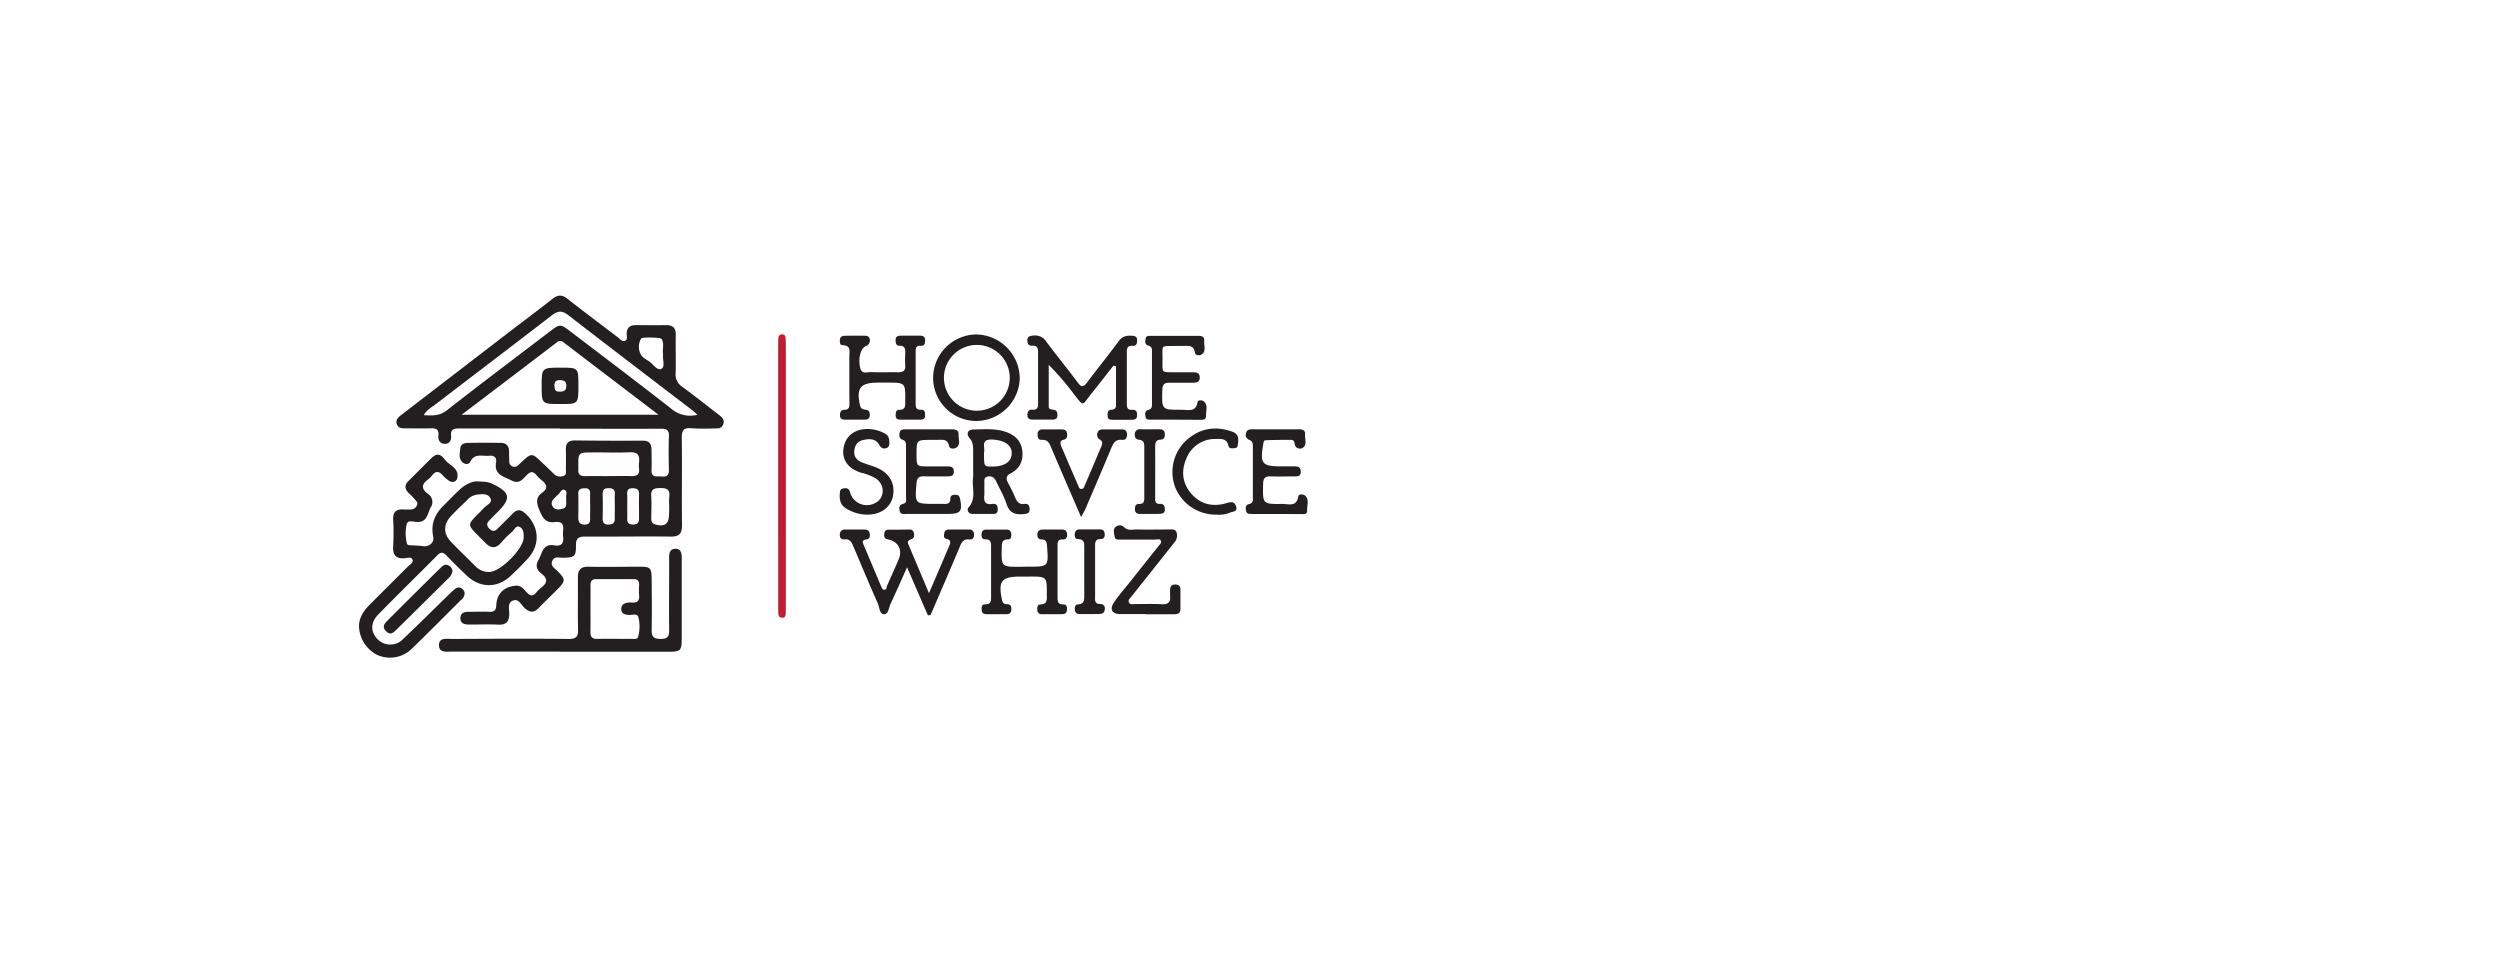 <svg xmlns="http://www.w3.org/2000/svg" viewBox="0 0 1005.56 383.41"><defs><style>.cls-1{fill:#231f20;}.cls-2{fill:#be1e2d;}.cls-3{fill:none;}</style></defs><g id="Layer_2" data-name="Layer 2"><g id="Layer_1-2" data-name="Layer 1"><path class="cls-1" d="M373.22,247.52c-2.71-6.27-5.42-12.53-8.37-19.33-2.33,5.18-4.42,9.95-6.64,14.67-.72,1.53-.84,4.21-2.59,4.18-1.92,0-1.85-2.81-2.55-4.38-3.34-7.48-6.5-15-9.7-22.58-.72-1.71-1.27-3.39-3.73-3.12-1.25.13-2-.66-1.83-2.08A1.87,1.87,0,0,1,340,213c2.54,0,5.08,0,7.61,0,1.08,0,1.94.26,2.18,1.44s.13,2.34-1.28,2.53c-2,.27-1.54,1.3-1,2.51q3.46,8.16,6.88,16.32c.28.69.52,1.43,1.4,1.41s.79-1,1-1.6c1.56-3.52,3.15-7,4.66-10.58,1.62-3.76-.07-7.14-4-8-1.07-.23-1.82-.53-1.81-1.79s.38-2.18,1.8-2.2c2.78,0,5.56,0,8.34-.05a1.65,1.65,0,0,1,1.81,1.41c.2,1,.22,2-.93,2.44-1,.38-1.85.77-1.32,2,2.63,6.28,5.28,12.55,8.32,19.76,3.07-7.17,5.73-13.34,8.35-19.52.53-1.26.09-2-1.31-2.33s-1-1.48-.86-2.42.95-1.33,1.84-1.35c2.66,0,5.32,0,8,0a1.82,1.82,0,0,1,2.09,1.93c.09,1.38-.53,2.21-1.84,2.07-2.54-.29-3.23,1.31-4,3.23-3.81,9.08-7.75,18.11-11.64,27.16Z"/><path class="cls-1" d="M447.84,147.08c-3,3.85-6,7.72-9.1,11.56-3.61,4.55-2.69,5.09-6.8-.12a105.36,105.36,0,0,0-10.12-11.75c0,5.58,0,11.16,0,16.73,0,1.38,1.3,1.14,2.18,1.36,1.22.3,1.34,1.26,1.32,2.26,0,1.23-.8,1.66-1.91,1.66-2.66,0-5.32,0-8,0-1.26,0-2.19-.42-2.16-1.83,0-1.15.4-2.28,1.85-2.16,2.69.21,2.45-1.55,2.44-3.3,0-6.41,0-12.81,0-19.21,0-1.83.09-3.41-2.5-3.23-1.39.09-1.82-1-1.83-2.21,0-1.43,1-1.74,2.19-1.84a5.29,5.29,0,0,1,5.31,2.23c4.15,5.63,8.6,11,12.79,16.64,1.48,2,2.33,1.81,3.72,0,4.19-5.61,8.61-11,12.76-16.67,1.45-2,3.19-2.28,5.34-2.16,1.31.06,2.11.48,2.06,1.89,0,1.16-.28,2.29-1.78,2.17-2.4-.19-2.37,1.31-2.36,3,0,6.64,0,13.29,0,19.93,0,1.58,0,3,2.21,2.8,1.71-.12,2,1.09,1.9,2.4-.07,1.5-1.16,1.61-2.33,1.61-2.42,0-4.84,0-7.25,0-1.17,0-2.28,0-2.26-1.59,0-1.05-.14-2.33,1.46-2.43,1.11-.07,1.92-.48,1.92-1.68,0-5.27,0-10.53,0-15.79Z"/><path class="cls-1" d="M341.62,152.13c0-2.9,0-5.8,0-8.7,0-2,.81-4.52-2.77-4.6-1.07,0-1.13-1.44-1-2.41s1-1.35,1.86-1.36c2.78-.05,5.56-.07,8.35,0a1.66,1.66,0,0,1,1.81,1.82,2.21,2.21,0,0,1-1.47,2.23c-2.28.94-3.3,5-2.42,8.82.63,2.75,2.85,1.68,4.45,1.74,3.62.15,7.26,0,10.88.06,2,0,2.94-.67,2.79-2.75a46.25,46.25,0,0,1,0-4.71c0-1.64.16-3.22-2.25-3.19-1.52,0-1.61-1.22-1.62-2.33,0-1.47,1-1.74,2.21-1.73,2.54,0,5.08,0,7.62,0,1.29,0,2.11.43,2.05,1.88-.05,1.16-.19,2.28-1.73,2.18-2.28-.14-2.08,1.38-2.08,2.87q0,10,0,19.94c0,1.51-.16,3,2.08,2.91,1.84-.07,1.71,1.34,1.7,2.54s-1,1.47-2,1.46q-4,0-8,0c-1.17,0-1.84-.51-1.82-1.72,0-1,.11-2.24,1.31-2.22,2.9,0,2.52-1.89,2.53-3.7.06-7.26.07-7.26-7.31-7.26h-3.63c-7.15,0-8.85,2.23-7.2,9.26.34,1.44,1.24,1.52,2.37,1.66,1.44.17,1.6,1.34,1.51,2.45s-1,1.54-2.06,1.54c-2.54,0-5.08,0-7.62,0-1.14,0-2.26-.14-2.3-1.66,0-1.19.25-2.32,1.67-2.31,2.2,0,2.15-1.38,2.14-2.91C341.6,158.65,341.62,155.39,341.62,152.13Z"/><path class="cls-1" d="M412.39,227.94h1.09c8.31,0,8.28,0,7.66-8.34-.11-1.5-.37-2.59-2.18-2.62-1.43,0-1.78-.94-1.68-2.23s1-1.77,2.22-1.76c2.54,0,5.08,0,7.62,0,1.3,0,2,.53,2.09,1.92s-.49,2.14-1.84,2.08c-2.05-.09-2,1.26-2,2.63,0,6.88,0,13.77,0,20.65,0,1.6.14,2.87,2.26,2.83,1.51,0,1.61,1.14,1.52,2.33s-.88,1.61-2,1.61c-2.66,0-5.32,0-8,0a1.67,1.67,0,0,1-1.92-1.69c-.08-1,0-2.19,1.23-2.23,3.06-.09,2.57-2.23,2.59-4.12.05-7.1.05-7.1-7-7.09h-3.62c-7.58,0-9,1.79-7.42,9.26.23,1.07.67,1.82,1.85,1.82,1.64,0,2.06.95,1.91,2.38-.17,1.7-1.37,1.69-2.65,1.67-2.42,0-4.84,0-7.25,0-1.1,0-1.9-.34-2-1.6s-.16-2.37,1.44-2.36c2.36,0,2.34-1.49,2.33-3.16,0-6.65,0-13.29,0-19.93,0-1.73-.1-3.14-2.4-3.07-1.32,0-1.47-1-1.43-2s.47-1.88,1.7-1.89c2.78,0,5.56,0,8.34,0a1.67,1.67,0,0,1,1.89,1.72c.08,1,0,2.22-1.25,2.21-2.56,0-2.51,1.56-2.55,3.37-.18,7.66-.2,7.66,7.56,7.66Z"/><path class="cls-1" d="M391.42,189.88v-8.33c0-1.91.07-3.65-1.46-5.35-1.26-1.39-1-3.43,1.58-3.45,4-.05,8-.42,11.91.63s6.94,3.25,7.65,7.31-.61,7.69-4.62,9.72c-1.86.94-1.9,2.16-1,3.8,1,1.92,2,3.88,2.82,5.87.72,1.68,1.59,2.92,3.72,2.62,1.55-.21,2.12.65,2.11,2.17s-.85,1.72-2.08,1.87c-3.44.41-6-.19-7.22-4.08-1-3.08-2.67-5.92-4.06-8.86-.66-1.4-1.54-2.45-3.33-2.16-2,.34-1.42,1.94-1.49,3.14-.1,1.45.08,2.91-.05,4.35-.22,2.44.23,4.06,3.24,3.57,1.52-.25,2.17.53,2.17,2.08s-.63,2-2,1.95c-2.66,0-5.33,0-8,0-2,0-2.54-1.72-1.72-2.65,3.29-3.71,1.22-8,1.8-12A14.4,14.4,0,0,0,391.42,189.88Zm4.36-7.8c0,5.59,0,5.59,3.32,5.58,5,0,7.87-2,7.84-5.48,0-3.27-3.19-5.22-8-5.38S396.43,180.31,395.78,182.08Z"/><path class="cls-1" d="M472.57,168.8c-3.15,0-6.29,0-9.44,0-.94,0-2.06.22-2.36-1.08-.26-1.1-.29-2.49.93-2.78,1.94-.46,1.64-1.77,1.64-3.06q0-9.78,0-19.58c0-1.37.44-2.85-1.7-3.39-1.15-.29-1.1-1.74-.83-2.83s1.16-1,2-1c6.42,0,12.83,0,19.25,0,1.44,0,2.49.45,2.3,2-.23,1.91,1.09,4.26-1.24,5.6-.83.47-2.35.2-2.49-.79-.47-3.49-3-2.7-5.13-2.74q-1.45,0-2.91,0c-5.84.08-5-.53-5,5,0,6.17-.83,5.54,5.63,5.59q3.45,0,6.9,0c1.37,0,2.37.32,2.45,1.94.09,1.84-1,2.25-2.53,2.25-3.15,0-6.3.07-9.44,0-2-.06-3,.44-3.08,2.78-.27,8.14-.36,8.17,7.8,8.1,2.54,0,5.7,1.16,6.37-3.12.14-.92,1.9-.8,2.55-.22,1.81,1.61.76,3.86.84,5.82.07,1.78-1.52,1.55-2.69,1.57C479.11,168.83,475.84,168.81,472.57,168.8Z"/><path class="cls-1" d="M513.27,206.73h-9.8c-1,0-2,0-2.27-1.24s-.21-2.42,1.11-2.71c2-.42,1.61-1.81,1.62-3.08,0-6.52,0-13,0-19.56,0-1.33.16-2.64-1.54-3.26a2.09,2.09,0,0,1-1.19-2.72c.32-1.31,1.31-1.49,2.52-1.49q9.43.06,18.86,0c1.48,0,2.53.57,2.35,2-.23,1.83,1,4.05-.89,5.43a2.19,2.19,0,0,1-2.95-.55c-.61-.89,0-2.63-1.87-2.62-3.38,0-6.76,0-10.14.15-.82,0-.86,1-1,1.71-1.31,7.79-.47,8.79,7.39,8.79,1.58,0,3.15,0,4.72,0s3,0,3,2.14-1.49,1.88-2.81,1.9c-3,0-6.05.12-9.06,0-2.25-.11-3.2.49-3.26,3-.19,8.12-.29,8.17,7.8,8.08,2.48,0,5.68,1.31,6.35-3.06.17-1.1,2.19-.87,2.84-.21,1.62,1.63.62,3.86.71,5.83s-1.58,1.48-2.68,1.5C519.79,206.78,516.53,206.74,513.27,206.73Z"/><path class="cls-1" d="M373.74,172.68h9.44c1.42,0,2.5.62,2.38,2.09-.15,1.8,1.1,4-1,5.31-.94.58-2.59.53-2.82-.65-.65-3.28-3-2.42-5.07-2.5-.72,0-1.45,0-2.18,0-5.85,0-5.85,0-5.84,5.89,0,4.77,0,4.77,4.68,4.78,2.66,0,5.32,0,8,0,1.44,0,2.29.39,2.32,2s-.85,2.05-2.28,2c-3.27,0-6.54.08-9.8,0-2-.07-2.76.68-2.93,2.68-.71,8.4-.76,8.4,7.58,8.4,1,0,1.94,0,2.91,0,1.62.05,3.19.19,3.14-2.25,0-1.22,1-1.42,2.1-1.42,1.25,0,1.61.71,1.83,1.79,1,4.85.11,5.91-4.9,5.92-5.57,0-11.14,0-16.7,0-1.05,0-2.4.3-2.72-1.13-.26-1.14-.42-2.53,1.28-2.9s1.26-1.57,1.26-2.6c0-6.77,0-13.54,0-20.32,0-1.2.16-2.42-1.44-2.92-1.31-.41-1.36-1.59-1.16-2.71.25-1.42,1.37-1.46,2.51-1.45,3.15,0,6.3,0,9.45,0Z"/><path class="cls-1" d="M460.85,247c-3.38,0-6.77,0-10.15,0s-4.56-1.86-2.58-4.78c1.76-2.59,3.84-5,5.79-7.41q6.07-7.65,12.17-15.29c.44-.56,1.14-1.11.9-1.86-.35-1.12-1.43-.62-2.18-.63-4.59,0-9.19,0-13.78,0-1,0-2.48.3-2.69-1.14s-.8-3,.52-4.06a2.49,2.49,0,0,1,3.34.25c1.53,1.52,3.43.84,5.16.89,4.23.1,8.47,0,12.7,0,1.17,0,2.58-.33,3.16,1.1a4,4,0,0,1-.83,4.07q-4.14,5.26-8.31,10.5c-3,3.78-6,7.54-9,11.33-.55.71-1.57,1.42-.9,2.49.52.83,1.53.51,2.33.51,3.62,0,7.26-.13,10.88.07,2.63.14,3.49-1,3.28-3.39a19.57,19.57,0,0,1,0-2.54c0-1.28.66-2,2-2s2.13.52,2.14,1.9q0,4,0,8c0,1.83-1.24,2.07-2.72,2.06-3.75,0-7.5,0-11.25,0Z"/><path class="cls-1" d="M410.17,152.12a17.65,17.65,0,0,1-17.46,17.21,17.39,17.39,0,0,1-17.39-17.54,17.57,17.57,0,0,1,17.37-17.27A17.82,17.82,0,0,1,410.17,152.12Zm-17.34-13.38a13.23,13.23,0,0,0-.43,26.45,13.23,13.23,0,1,0,.43-26.45Z"/><path class="cls-1" d="M434.86,208c-4.21-9.73-8.1-18.66-11.9-27.62-.79-1.86-1.34-3.62-3.91-3.46-1.41.08-1.76-1-1.71-2.26a1.82,1.82,0,0,1,2.09-1.94c2.42,0,4.84,0,7.26,0,1.14,0,2.28,0,2.47,1.5.15,1.11.18,2.29-1.25,2.62-1.85.44-1.46,1.57-1,2.76,2.23,5.21,4.46,10.42,6.73,15.61.26.6.44,1.51,1.36,1.46s1.09-.88,1.35-1.5c2.24-5.21,4.44-10.43,6.65-15.64.47-1.1.6-2-.67-2.76a2.2,2.2,0,0,1-.81-2.88c.5-1.28,1.66-1.19,2.77-1.18q3.45,0,6.9,0c1.3,0,2.05.49,2.11,1.88s-.43,2.51-2,2.33c-2.67-.31-3.5,1.34-4.36,3.39-3.32,8-6.76,16-10.19,24C436.38,205.22,435.82,206.14,434.86,208Z"/><path class="cls-1" d="M348.6,207a16,16,0,0,1-8.21-2.46c-2.68-1.58-2.79-4-2.56-6.59.12-1.31,1-1.51,2-1.56a1.78,1.78,0,0,1,2.05,1.53,7,7,0,0,0,10,4.48c3.94-1.83,4.27-7.18.57-9.83a19.69,19.69,0,0,0-6-2.41c-5.38-1.62-8-5.33-7.13-10.13s4.6-7.62,10-7.47a14.66,14.66,0,0,1,6.57,1.79c1.69.9,1.85,2.35,1.82,4a1.79,1.79,0,0,1-1.69,2c-1.67.24-2-1-2.82-2.08-1.41-1.92-3.77-1.79-6-1.29-2.35.53-3.37,2.17-3.59,4.42s1,3.69,2.93,4.51,4.12,1.38,6.11,2.21c5.14,2.14,7.54,6.45,6.5,11.48C358.23,204.2,354.08,207.12,348.6,207Z"/><path class="cls-2" d="M313,191.69q0-26.48,0-53c0-1,0-1.93.11-2.89a1.36,1.36,0,0,1,1.46-1.3,1.24,1.24,0,0,1,1.39,1.31c.09,1,.12,1.93.12,2.9q0,53,0,105.94c0,.84,0,1.69-.07,2.53a1.26,1.26,0,0,1-1.44,1.27,1.33,1.33,0,0,1-1.46-1.28c-.09-1.09-.1-2.18-.1-3.26Q313,217.81,313,191.69Z"/><path class="cls-1" d="M489.33,207a17.6,17.6,0,0,1-16.59-10.9,17.37,17.37,0,0,1,4.09-18.68c5.43-5.09,11.74-6.29,18.76-3.81,3,1,2.58,3.4,2.22,5.7-.13.89-1,.94-1.71,1s-1.85,0-2-1c-.59-3.06-3.08-2.77-5.1-2.74a12.36,12.36,0,0,0-11.87,8c-2.15,5.07-1.51,10,2.19,14.17s8.65,5.21,13.87,3.66c2-.58,3.27-.84,4,1.28.75,2.32-1.59,2-2.62,2.58A11.55,11.55,0,0,1,489.33,207Z"/><path class="cls-1" d="M462.3,206.72c-1.21,0-2.42,0-3.62,0s-2.14-.36-2.19-1.79c0-1.2.21-2.28,1.69-2.23,1.94.06,2.08-1.1,2.08-2.57q0-10.14,0-20.27c0-1.59-.18-2.83-2.21-3-1.3-.11-1.74-1.19-1.58-2.41a1.93,1.93,0,0,1,2.27-1.79c2.53.05,5.07,0,7.6,0,1.25,0,2.11.44,2.19,1.84.07,1.22-.26,2.29-1.64,2.33-2,.06-2.26,1.24-2.25,2.88.05,6.76,0,13.51,0,20.27,0,1.34-.18,2.77,1.9,2.69,1.6-.07,2,.88,2,2.33s-1.14,1.65-2.26,1.68C465,206.75,463.63,206.72,462.3,206.72Z"/><path class="cls-1" d="M438.24,247h-4a1.75,1.75,0,0,1-1.92-1.73c-.14-1.08.13-2.1,1.33-2.17,2.48-.14,2.47-1.79,2.46-3.56q0-9.62,0-19.22c0-1.75.1-3.43-2.48-3.46-1.15,0-1.47-1.08-1.32-2.18a1.76,1.76,0,0,1,1.92-1.73c2.78,0,5.57,0,8.35,0,1.18,0,1.67.74,1.76,1.87s-.34,2-1.5,2c-2.4-.09-2.36,1.44-2.36,3.09,0,6.65,0,13.29,0,19.94,0,1.38-.33,3.08,2,3.1a1.72,1.72,0,0,1,1.89,2.08c-.09,1.63-1.14,1.95-2.49,1.93S439.45,247.05,438.24,247Z"/><path class="cls-1" d="M225.25,172.33c-13.43,0-26.87,0-40.31,0-2.26,0-3.79.2-3.5,3,.18,1.75-.65,3.26-2.6,3.19s-2.69-1.59-2.5-3.33c.3-2.66-1.11-3-3.25-2.91-3.27.11-6.54,0-9.81,0-1.46,0-3,.13-3.65-1.63s.6-2.86,1.91-3.86q22.14-17,44.26-34c5.47-4.19,11-8.29,16.39-12.56,2.16-1.71,3.9-1.79,6.12,0,6.64,5.23,13.42,10.29,20.15,15.41.85.65,1.68,1.8,2.76,1.5,1.35-.38.83-1.84.84-2.84,0-2.7,1.52-3.56,4-3.53,3.88,0,7.75.09,11.62,0,2.89-.07,4.2,1.07,4.13,4.07-.12,5.08.1,10.16-.06,15.24a5.88,5.88,0,0,0,2.65,5.48c5,3.64,9.79,7.49,14.68,11.24,1.3,1,2.54,2,1.82,3.87s-2.19,1.64-3.65,1.65a83.1,83.1,0,0,1-9.07-.06c-3.38-.36-4,1-3.95,4.07.16,11.6-.06,23.22.09,34.82,0,3.44-1,4.72-4.57,4.68-11.5-.14-23,.07-34.5,0-2.7,0-3.59.78-3.58,3.46,0,4.66-.5,4.94-5.36,5.06-1.44,0-3.3-.75-4.15,1.23-.91,2.13,1,3,2.1,4.13,3.28,3.37,3.31,3.93-.05,7.34-2.46,2.49-5,4.85-7.44,7.41-2.08,2.22-3.82,1.9-5.87,0-1.31-1.23-2.28-3.74-4.49-2.92-2.49.91-1.51,3.54-1.57,5.47-.08,3-1.21,4.4-4.4,4.24-4-.2-8,0-12-.06-1.75,0-3.27-.51-3.26-2.53s1.43-2.59,3.22-2.58c2.79,0,5.57-.12,8.35,0,2,.08,2.79-.52,2.87-2.63.18-4.68,3.14-7.49,7.84-7.88,2.18-.18,3.25,1.46,4.44,2.73,1.39,1.47,2.51,1.63,3.82,0a12.82,12.82,0,0,1,2.06-2c2.26-1.78,2.72-3.47.16-5.45-1.85-1.43-2.82-3.08-1.36-5.61,1.56-2.68,1.65-6.69,6.35-5.89,3.05.53,3.94-1,3.54-3.71-.35-2.36,1.55-6.23-3.47-5.64-3.57.42-4.77-1.77-5.93-4.53s-1.92-5.2,1-7.29c2.26-1.6,2.06-3.2,0-4.85a16.65,16.65,0,0,1-2.33-2.27c-1.31-1.56-2.4-1.48-3.84,0-1.61,1.63-3,3.81-6.11,2.21s-7.14-2.2-6.26-7.28c.35-2-.78-2.89-2.77-2.67-2.69.29-5.85-1.19-7.61,2.42-.59,1.19-2.17,1.12-3.18.15-1.62-1.56-1-3.65-.84-5.51s1.74-2.21,3.22-2.24c4.35-.08,8.71-.07,13.07,0,2.19,0,3.32,1.19,3.34,3.4,0,1,0,1.93.06,2.9.05,1.18-.19,2.49,1.23,3.13,1.61.73,2.43-.51,3.38-1.4,4.44-4.15,4.43-4.15,8.91.17,1.48,1.43,3,2.81,4.44,4.28a3.54,3.54,0,0,0,3.68.87c1.66-.44,1.1-1.93,1.14-3.05.07-2.54.07-5.08,0-7.62s1-3.7,3.72-3.67q13.62.18,27.24.09c2.56,0,3.46,1.26,3.5,3.53,0,2.78.13,5.57,0,8.35-.11,3.29,2.28,2.3,4,2.52,2.15.27,3-.49,3-2.78-.14-4.47-.16-9,0-13.42.1-2.54-1-3-3.23-3-13.55.07-27.11,0-40.67,0Zm-39.6-5.5h79.23c-13.22-10.08-25.68-19.55-38.12-29.07a2,2,0,0,0-2.85,0C211.44,147.27,199,156.74,185.65,166.83Zm94.86,0c-1.1-1-1.76-1.6-2.49-2.16-16.49-12.62-33-25.17-49.42-37.89-2.5-1.93-4.14-1.83-6.56,0-15.56,12-31.25,23.89-46.86,35.86-1.56,1.2-3.46,2.09-4.72,4.35,3.56.22,6.39.34,9.34-2,13.59-10.64,27.39-21,41.12-31.48,4.36-3.32,4.41-3.33,8.68-.07,13.44,10.25,26.94,20.41,40.24,30.83A11.81,11.81,0,0,0,280.51,166.84Zm-35.73,24.67h0c3,0,6.05-.1,9.07,0,2.27.1,3.48-.58,3.19-3.05a10.2,10.2,0,0,1,0-2.53c.37-2.92-.66-4.14-3.8-4-4.94.23-9.91,0-14.87.06-5.84,0-5.84,0-5.74,6a4.33,4.33,0,0,1,0,.72c-.22,2,.67,2.86,2.71,2.81C238.49,191.45,241.63,191.51,244.78,191.51Zm24.4,12a27.15,27.15,0,0,1,0-3.61c.42-3-.94-3.63-3.7-3.59s-3.75.68-3.53,3.48,0,5.79,0,8.68c0,1.15.21,2.09,1.57,2.47,3.9,1.08,5.57-.13,5.58-4.17C269.18,205.64,269.17,204.56,269.18,203.47Zm-2.46-60.88c-.41-2.07.62-4.33-.66-6.32-.37-.58-7.75-.77-8.14-.17a6.47,6.47,0,0,0-.28,6.23c.57,1.28,2.17,2.19,3.46,3,1.64,1.12,3.24,3.82,4.91,3S266.38,144.61,266.72,142.59Zm-14.43,60.95c0,1.69.05,3.38,0,5.06s.65,2.37,2.36,2.35,2.4-.77,2.39-2.41c0-3.26-.08-6.51,0-9.76.06-2-.9-2.4-2.65-2.43-1.91,0-2.19,1-2.12,2.49S252.29,202,252.29,203.54Zm-5-.12c0-1.55-.08-3.12,0-4.67.13-2-.91-2.43-2.64-2.42s-2.3.73-2.25,2.41c.09,3.23.08,6.48,0,9.71,0,1.6.47,2.51,2.22,2.51s2.74-.57,2.66-2.5C247.24,206.79,247.3,205.1,247.3,203.42Zm-9.91.32c0-1.68-.08-3.37,0-5.05s-.55-2.4-2.29-2.33c-1.54.06-2.53.35-2.49,2.21.08,3.25.05,6.5,0,9.75,0,1.81.75,2.63,2.58,2.65s2.24-1,2.19-2.53S237.39,205.31,237.39,203.74Zm-9.6-3.17c-.38-1.18.74-3-.73-3.55-1.25-.5-1.77,1.34-2.7,2-.39.28-.68.69-1,1-1.19,1-2,2.25-1,3.75s2.65,1.18,4,.8C228.47,204,227.5,202,227.79,200.57Z"/><path class="cls-1" d="M192.19,193.63c2.68.12,4.31.19,5.92,1,7.09,3.39,7.58,5.8,2.17,11.19q-1.78,1.78-3.56,3.62c-1.2,1.23-.85,2.29.29,3.39s2.14.8,3.12-.18c2.05-2,4.12-4.07,6.15-6.14,1.69-1.73,3.24-1.61,5,0,5.71,5.2,6.15,12.7.92,18.3-2.23,2.38-4.51,4.72-6.91,6.93-5.22,4.83-12.1,4.82-17.31,0-2.92-2.71-5.74-5.53-8.51-8.4-1.29-1.34-2.22-1.37-3.55,0-7.92,8-16,15.85-23.83,23.89-3.18,3.24-3.06,7.08-.1,10a7.13,7.13,0,0,0,10.12-.16c6.13-5.83,12.14-11.8,18.2-17.71.78-.76,1.56-1.52,2.38-2.23,1.15-1,2.38-1.23,3.53,0,1,1.06.73,2.23.07,3.33a6.11,6.11,0,0,1-1,1c-6.6,6.55-13.13,13.17-19.81,19.63a12.5,12.5,0,0,1-13.83,2.29,13.34,13.34,0,0,1-7.24-12c.19-3.19,1.89-5.68,4-7.86,5.18-5.24,10.45-10.4,15.64-15.64.8-.81,2.36-1.48,1.85-2.81-.45-1.17-2-.65-3-.55-3.76.36-5-1.36-4.76-4.92a89.88,89.88,0,0,0,0-10.51c-.18-3.26,1.27-4.4,4.3-4.16.85.06,1.7,0,2.55,0a2.62,2.62,0,0,0,2.63-1.52c.7-1.34-.33-2-1-2.82a29.35,29.35,0,0,0-2.28-2.32c-1.56-1.55-1.7-3.13-.11-4.73q4.74-4.76,9.49-9.47c.17-.17.39-.29.58-.45,2-1.65,3.55-.22,4.58,1.19,1.78,2.46,6.06,3.43,5,7.58-.35,1.36-1.82,1.95-3.26,1a13.5,13.5,0,0,1-2.46-2.12c-1.5-1.75-2.88-2-4.39,0a7.44,7.44,0,0,1-1.54,1.53c-2.64,1.9-2.93,3.74-.14,5.82a3.89,3.89,0,0,1,1.16,5.46c-1.35,2.46-1.36,6.18-5.73,5.86-1.39-.1-3.66-.95-4,1.18a16.27,16.27,0,0,0,.18,7.53c.23.8,1.19.64,1.9.69,1.44.09,2.9.08,4.32.31,2.65.43,4.86-1.33,4.32-3.87-1.06-5,.68-9,4.17-12.43,2.16-2.12,4.23-4.32,6.44-6.38S190,193.45,192.19,193.63Zm18.45,22.47c0-1.62-.07-3.44-1.62-4.16s-2.13,1.17-3.07,2a35.2,35.2,0,0,0-4.13,4.06c-2.3,2.73-4.25,2.78-6.83.13-8.06-8.24-7.61-6.12-.16-14,1-1.08,3.48-1.9,2.35-3.85s-3.41-1.51-5.35-1.34a6.67,6.67,0,0,0-4,2.26c-2.17,2.1-4.37,4.18-6.44,6.38-3.09,3.31-3.13,7.08,0,10.33,3.26,3.41,6.68,6.66,10,10a7.39,7.39,0,0,0,5.23,2.16C201.16,230.19,210.64,220.73,210.64,216.1Z"/><path class="cls-1" d="M225.17,262.08c-14.4,0-28.79,0-43.18,0-2.13,0-5.42.68-5.43-2.56S179.8,257,182,257c15.6-.07,31.2-.16,46.81,0,2.95,0,3.75-.93,3.69-3.72-.15-7,0-14-.07-21,0-3,1.09-4.39,4.27-4.33,6.89.14,13.79,0,20.68,0,4.21,0,4.69.47,4.73,4.87.06,6.89.15,13.78,0,20.66-.05,2.71.94,3.46,3.59,3.51,2.81.06,3.48-1,3.45-3.56-.1-9.06,0-18.12,0-27.18,0-.61,0-1.21,0-1.82-.06-1.82.24-3.63,2.44-3.71s2.62,1.7,2.62,3.54c0,2.78,0,5.56,0,8.34,0,8,0,15.95,0,23.92,0,5.26-.39,5.62-5.51,5.62H225.17Zm12.33-17.36c0,3.15.06,6.29,0,9.43-.06,2,.66,2.87,2.73,2.83,4.72-.08,9.44,0,14.16,0,.85,0,2,.13,2.25-.77a15.24,15.24,0,0,0,.15-7.87c-.39-1.82-2.49-.86-3.83-1-1.6-.12-3-.42-3.07-2.31s1.42-2.58,3.15-2.69a7.93,7.93,0,0,1,1.09,0c2.15.2,3.17-.66,2.94-2.92a27.82,27.82,0,0,1,0-4c.08-1.64-.51-2.5-2.26-2.49-5,0-9.92,0-14.89,0-2,0-2.46.93-2.41,2.7C237.56,238.67,237.5,241.7,237.5,244.72Z"/><path class="cls-1" d="M182,229.81a5,5,0,0,1-1.59,2.75c-6.87,6.77-13.69,13.58-20.57,20.33-1.24,1.22-2.63,3-4.56,1s-.36-3.34.91-4.61q10.35-10.38,20.81-20.67c.9-.89,1.94-2,3.47-1.16A2.77,2.77,0,0,1,182,229.81Z"/><path class="cls-1" d="M225.65,147.88c7,0,7,0,7,7.19,0,7.44,0,7.44-7.22,7.44-7.57,0-7.57,0-7.57-7.42C217.91,147.88,217.91,147.88,225.65,147.88Zm-.5,9.62c1.6.07,2.6-.38,2.64-2.18s-.69-2.35-2.33-2.42-2.48.4-2.47,2.19C223,156.68,223.41,157.68,225.15,157.5Z"/><rect class="cls-3" width="1005.56" height="383.41"/></g></g></svg>